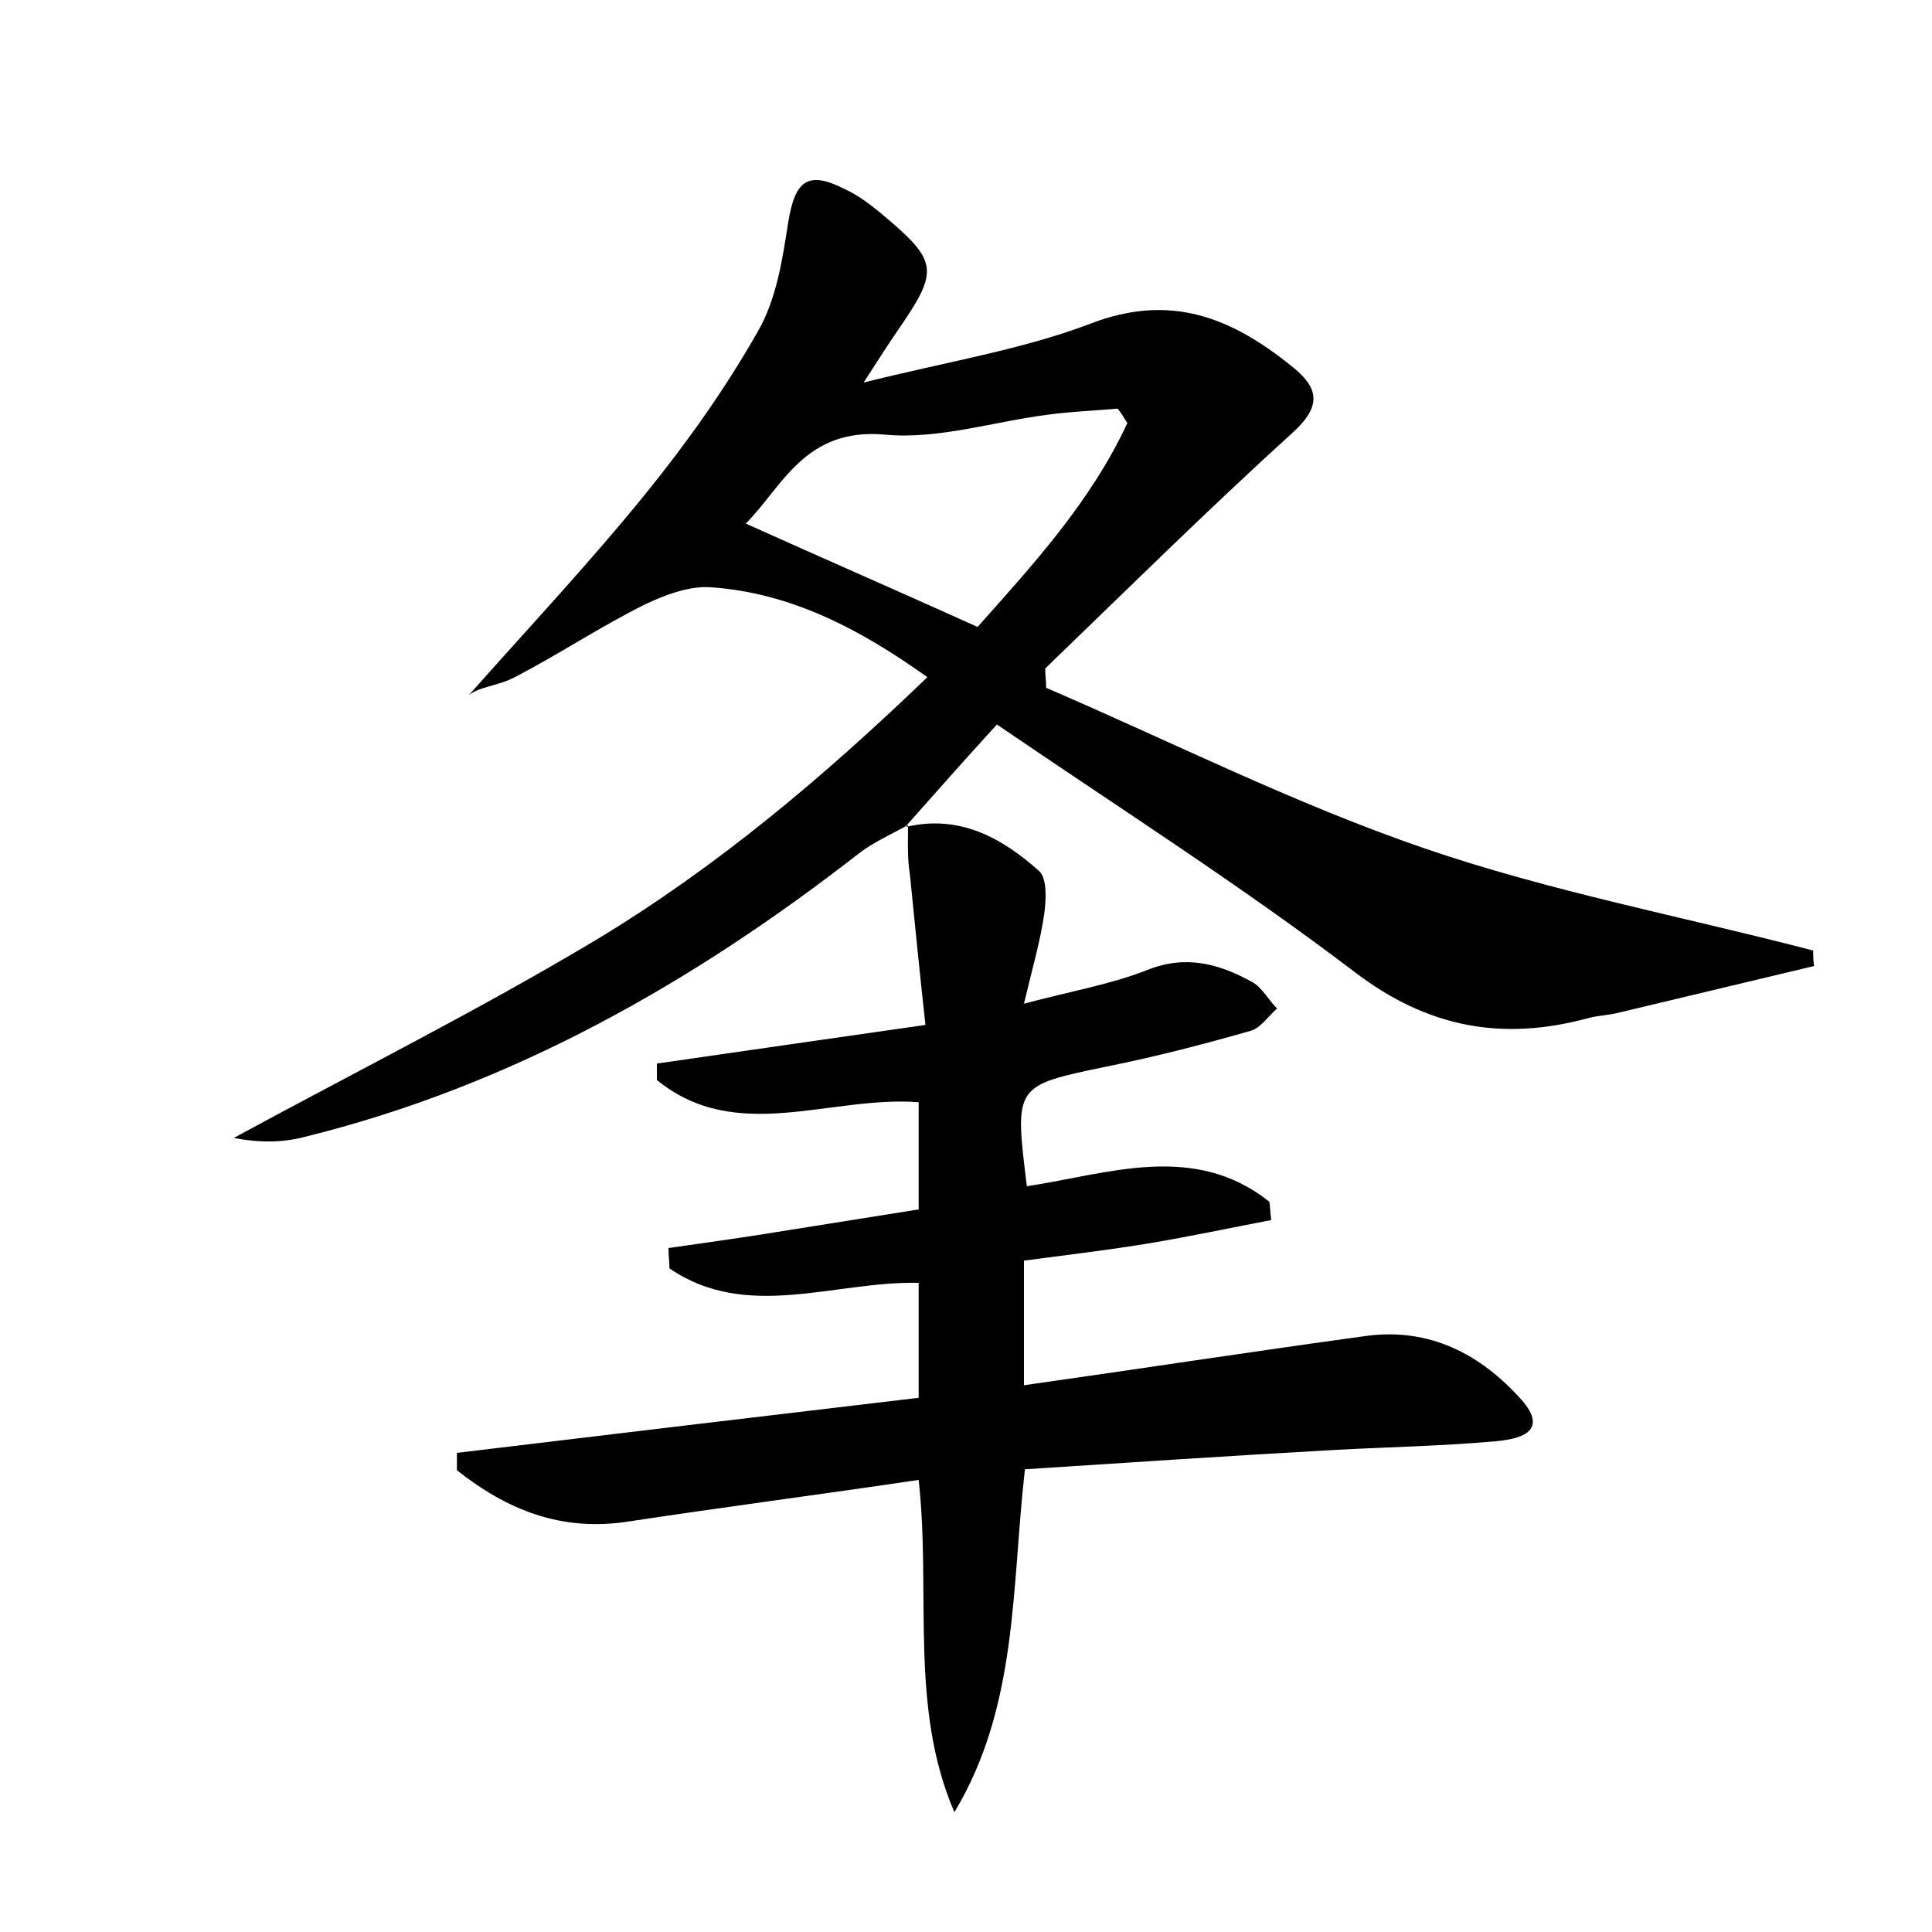 <?xml version="1.0" encoding="utf-8"?>
<!-- Generator: Adobe Illustrator 22.0.0, SVG Export Plug-In . SVG Version: 6.00 Build 0)  -->
<svg version="1.1" id="图层_1" xmlns="http://www.w3.org/2000/svg" xmlns:xlink="http://www.w3.org/1999/xlink" x="0px" y="0px"
	 viewBox="0 0 200 200" style="enable-background:new 0 0 200 200;" xml:space="preserve">
<style type="text/css">
	.st0{fill:#FFFFFF;}
</style>
<g>
	
	<path d="M94,85.4c-1.6,0.9-3.4,1.7-4.9,2.8c-17.3,13.5-36.1,24.2-57.6,29.5c-2.3,0.6-4.7,0.6-7.3,0.1c12.5-6.8,25.3-13.2,37.5-20.5
		C74.3,89.7,85.4,80.3,96,70.1c-7-5-14.1-8.7-22.3-9.3c-2.3-0.2-4.9,0.8-7,1.8c-4.6,2.3-8.8,5.1-13.4,7.5c-1.7,0.9-3.8,1-4.8,1.9
		c6.2-7,12.6-13.8,18.5-21.1c4.2-5.2,8.1-10.7,11.4-16.5C80.4,31,81,26.8,81.6,23c0.7-4.3,2-5.4,5.9-3.4c1.3,0.6,2.5,1.5,3.6,2.4
		c6.1,5.1,6.2,5.9,1.7,12.4c-0.9,1.3-1.7,2.6-3.4,5.2c8.8-2.2,16.4-3.4,23.5-6.1c8.3-3.2,14.6-0.6,20.8,4.4c2.8,2.2,3.2,4.1,0.1,6.9
		c-8.7,7.9-17.1,16.2-25.6,24.4c0,0.7,0.1,1.4,0.1,2c13,5.6,25.7,12,39.1,16.6c13.1,4.5,26.9,7.1,40.3,10.6c0,0.5,0,1.1,0.1,1.6
		c-6.7,1.6-13.4,3.2-20.1,4.8c-1.1,0.3-2.2,0.3-3.3,0.6c-8.9,2.4-16.6,1-24.2-4.8c-11.7-8.9-24.1-16.8-37-25.6
		c-3.2,3.5-6.3,7-9.4,10.5C93.9,85.5,94,85.4,94,85.4z M116.7,43.8c-0.3-0.5-0.6-1-1-1.5c-2.3,0.2-4.7,0.3-7,0.6
		c-5.7,0.7-11.5,2.6-17,2.1c-8.4-0.8-10.7,5.4-14.5,9.2c8,3.6,15.8,7,24,10.7C106.8,58.6,112.9,52,116.7,43.8z"/>
	<path d="M94,85.4c0,0-0.2,0.2-0.2,0.2c5.5-1.3,9.9,1.1,13.8,4.6c0.8,0.8,0.7,2.9,0.5,4.4c-0.4,2.8-1.2,5.5-2.1,9.3
		c4.9-1.3,9-2,12.8-3.5c4-1.6,7.5-0.6,10.9,1.3c1,0.6,1.6,1.8,2.5,2.7c-0.9,0.8-1.7,2-2.7,2.3c-4.9,1.4-9.9,2.7-14.9,3.7
		c-9.6,2-9.6,1.9-8.3,12.4c8.5-1.3,17.3-4.6,25.1,1.6c0.1,0.6,0.1,1.2,0.2,1.9c-4.2,0.8-8.4,1.7-12.6,2.4c-4.2,0.7-8.5,1.2-13,1.8
		c0,4.4,0,8.5,0,12.9c12-1.7,23.7-3.5,35.4-5.1c6.6-0.9,11.9,1.9,16.1,6.6c3,3.4-0.4,4.1-2.7,4.3c-5.6,0.5-11.2,0.6-16.7,0.9
		c-10.7,0.6-21.3,1.3-32,2c-1.4,12.3-0.7,24.5-7.3,35.5c-4.7-10.9-2.4-22.6-3.7-34.4c-10.1,1.5-20.1,2.8-30,4.3
		c-7,1.1-12.6-1.2-17.8-5.3c0-0.6,0-1.2,0-1.8c15.8-1.9,31.7-3.8,47.8-5.7c0-4.1,0-7.8,0-11.9c-8.7-0.2-17.8,4-25.8-1.5
		c0-0.7-0.1-1.4-0.1-2.1c4.2-0.6,8.5-1.2,12.7-1.9c4.4-0.7,8.8-1.4,13.2-2.1c0-3.9,0-7.5,0-11.1c-9.2-0.7-18.9,4.4-27.1-2.3
		c0-0.6,0-1.1,0-1.7c9-1.3,18-2.6,27.8-4c-0.6-5.5-1.1-10.5-1.6-15.5C93.9,88.7,94,87,94,85.4z"/>
	
</g>
</svg>
